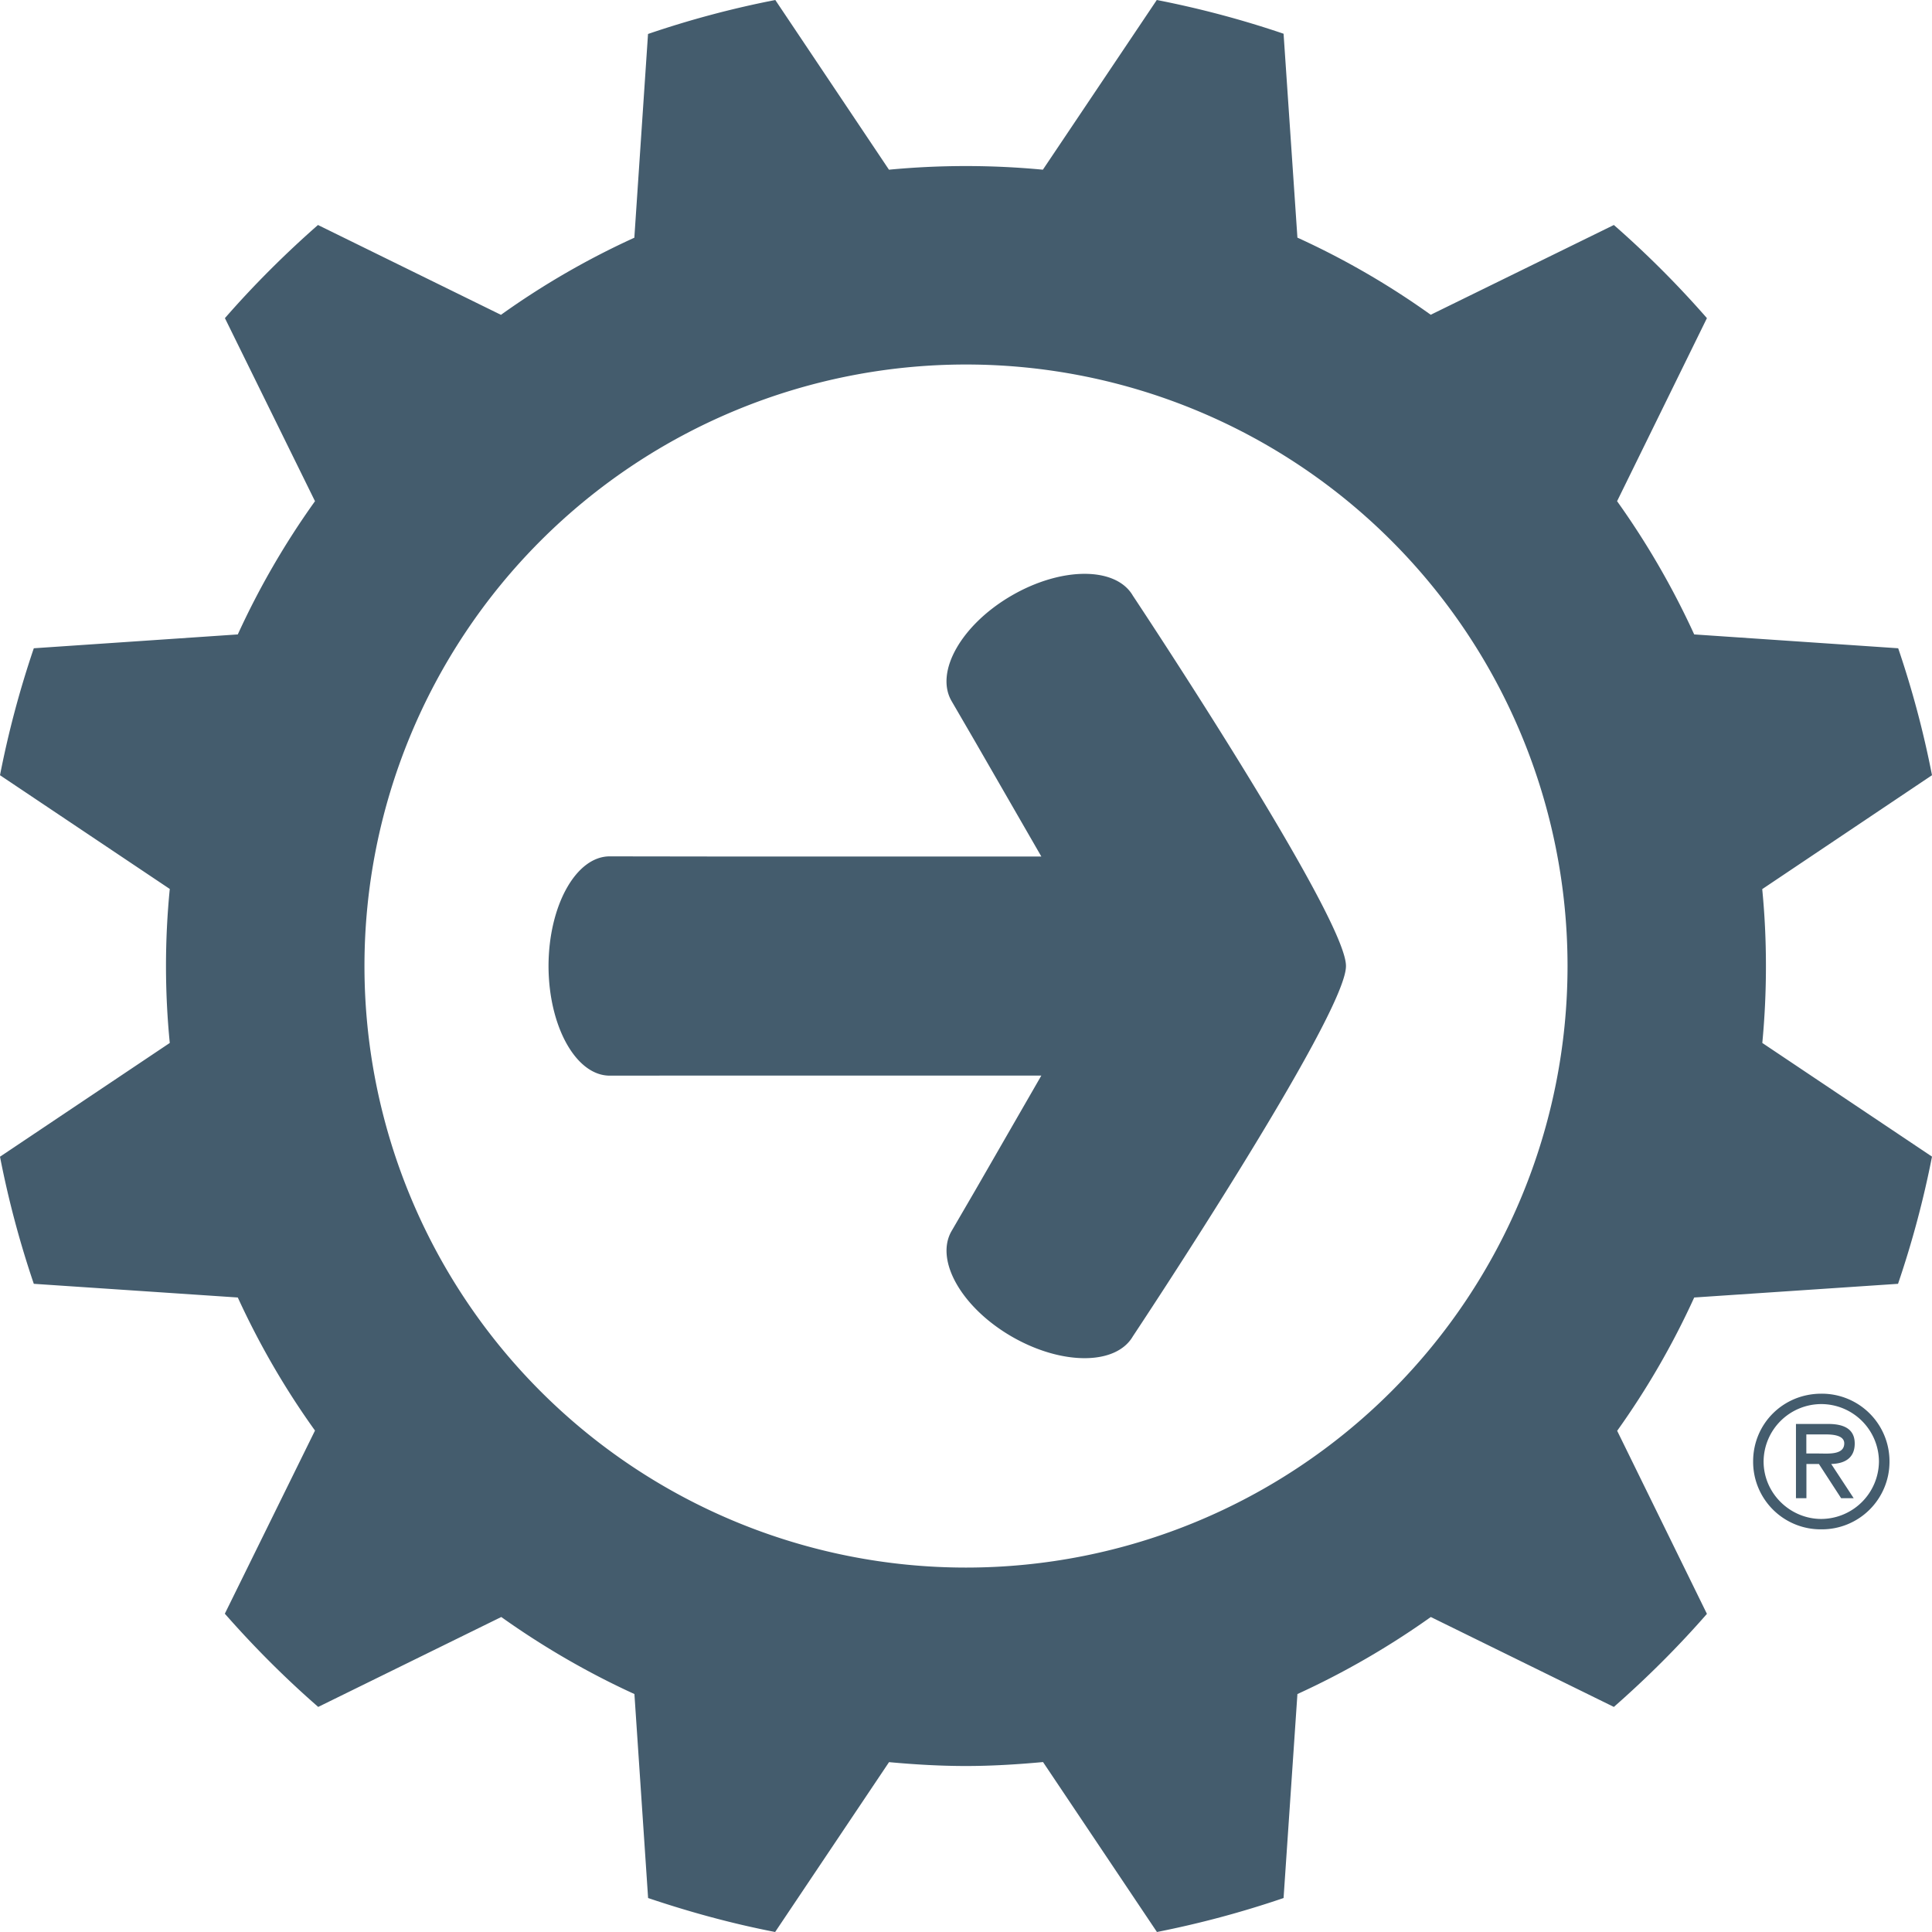 <svg fill="#445C6D" role="img" viewBox="0 0 24 24" xmlns="http://www.w3.org/2000/svg"><title>Inductive Automation</title><path d="M16.72 11.998c0-.616-2.647-4.598-2.647-4.598-.21-.362-.885-.362-1.507-.001-.622.361-.956.947-.745 1.31l.294.506.821 1.425H9.004l-1.43-.002c-.418 0-.758.61-.76 1.36v.004c.002.75.342 1.36.76 1.36l1.43-.001h3.932l-.82 1.424-.295.507c-.21.362.123.949.745 1.31.622.36 1.297.36 1.507-.002 0 0 2.647-3.982 2.647-4.598v-.004M12 19.473a7.472 7.472 0 1 1 0-14.945 7.472 7.472 0 1 1 0 14.945zM21.937 12c0-.322-.015-.64-.046-.955L24 9.63a12.032 12.032 0 0 0-.42-1.577l-2.534-.172a10.03 10.03 0 0 0-.958-1.655l1.116-2.274a12.27 12.27 0 0 0-1.156-1.157L17.773 3.91a9.909 9.909 0 0 0-1.656-.958L15.945.419A12.085 12.085 0 0 0 14.37 0l-1.415 2.108a10.124 10.124 0 0 0-1.912 0L9.631 0A12.02 12.02 0 0 0 8.05.422l-.17 2.531a9.905 9.905 0 0 0-1.657.958L3.95 2.795c-.41.36-.797.746-1.156 1.157l1.119 2.274a9.976 9.976 0 0 0-.959 1.655L.42 8.053A12.13 12.13 0 0 0 0 9.63l2.109 1.413a9.76 9.76 0 0 0 0 1.913L0 14.369a12.1 12.1 0 0 0 .42 1.579l2.534.17c.268.584.588 1.136.959 1.653l-1.12 2.275c.361.411.748.799 1.16 1.158l2.274-1.117c.517.368 1.07.69 1.654.957l.17 2.534c.513.173 1.038.317 1.578.422l1.415-2.11c.315.029.632.048.956.048.321 0 .642-.02.957-.049L14.372 24a12.208 12.208 0 0 0 1.573-.422l.172-2.534c.584-.267 1.14-.589 1.657-.957l2.274 1.117c.41-.36.796-.744 1.156-1.156l-1.115-2.274c.37-.518.69-1.07.957-1.656l2.532-.17a12.13 12.13 0 0 0 .422-1.58l-2.108-1.412a10 10 0 0 0 .045-.956m.658 6.056c.113 0 .315.021.315-.126 0-.094-.125-.111-.225-.111h-.246v.237zm.432.555h-.156l-.276-.425h-.155v.425h-.13v-.922h.401c.167 0 .329.045.329.243 0 .182-.126.25-.292.254zm.314-.457a.718.718 0 0 0-.716-.712.718.718 0 0 0-.717.712c0 .398.33.715.717.715a.72.72 0 0 0 .716-.715zm-1.563 0c0-.468.373-.841.847-.841a.84.84 0 0 1 .847.841.84.84 0 0 1-.847.844.839.839 0 0 1-.847-.844"/></svg>